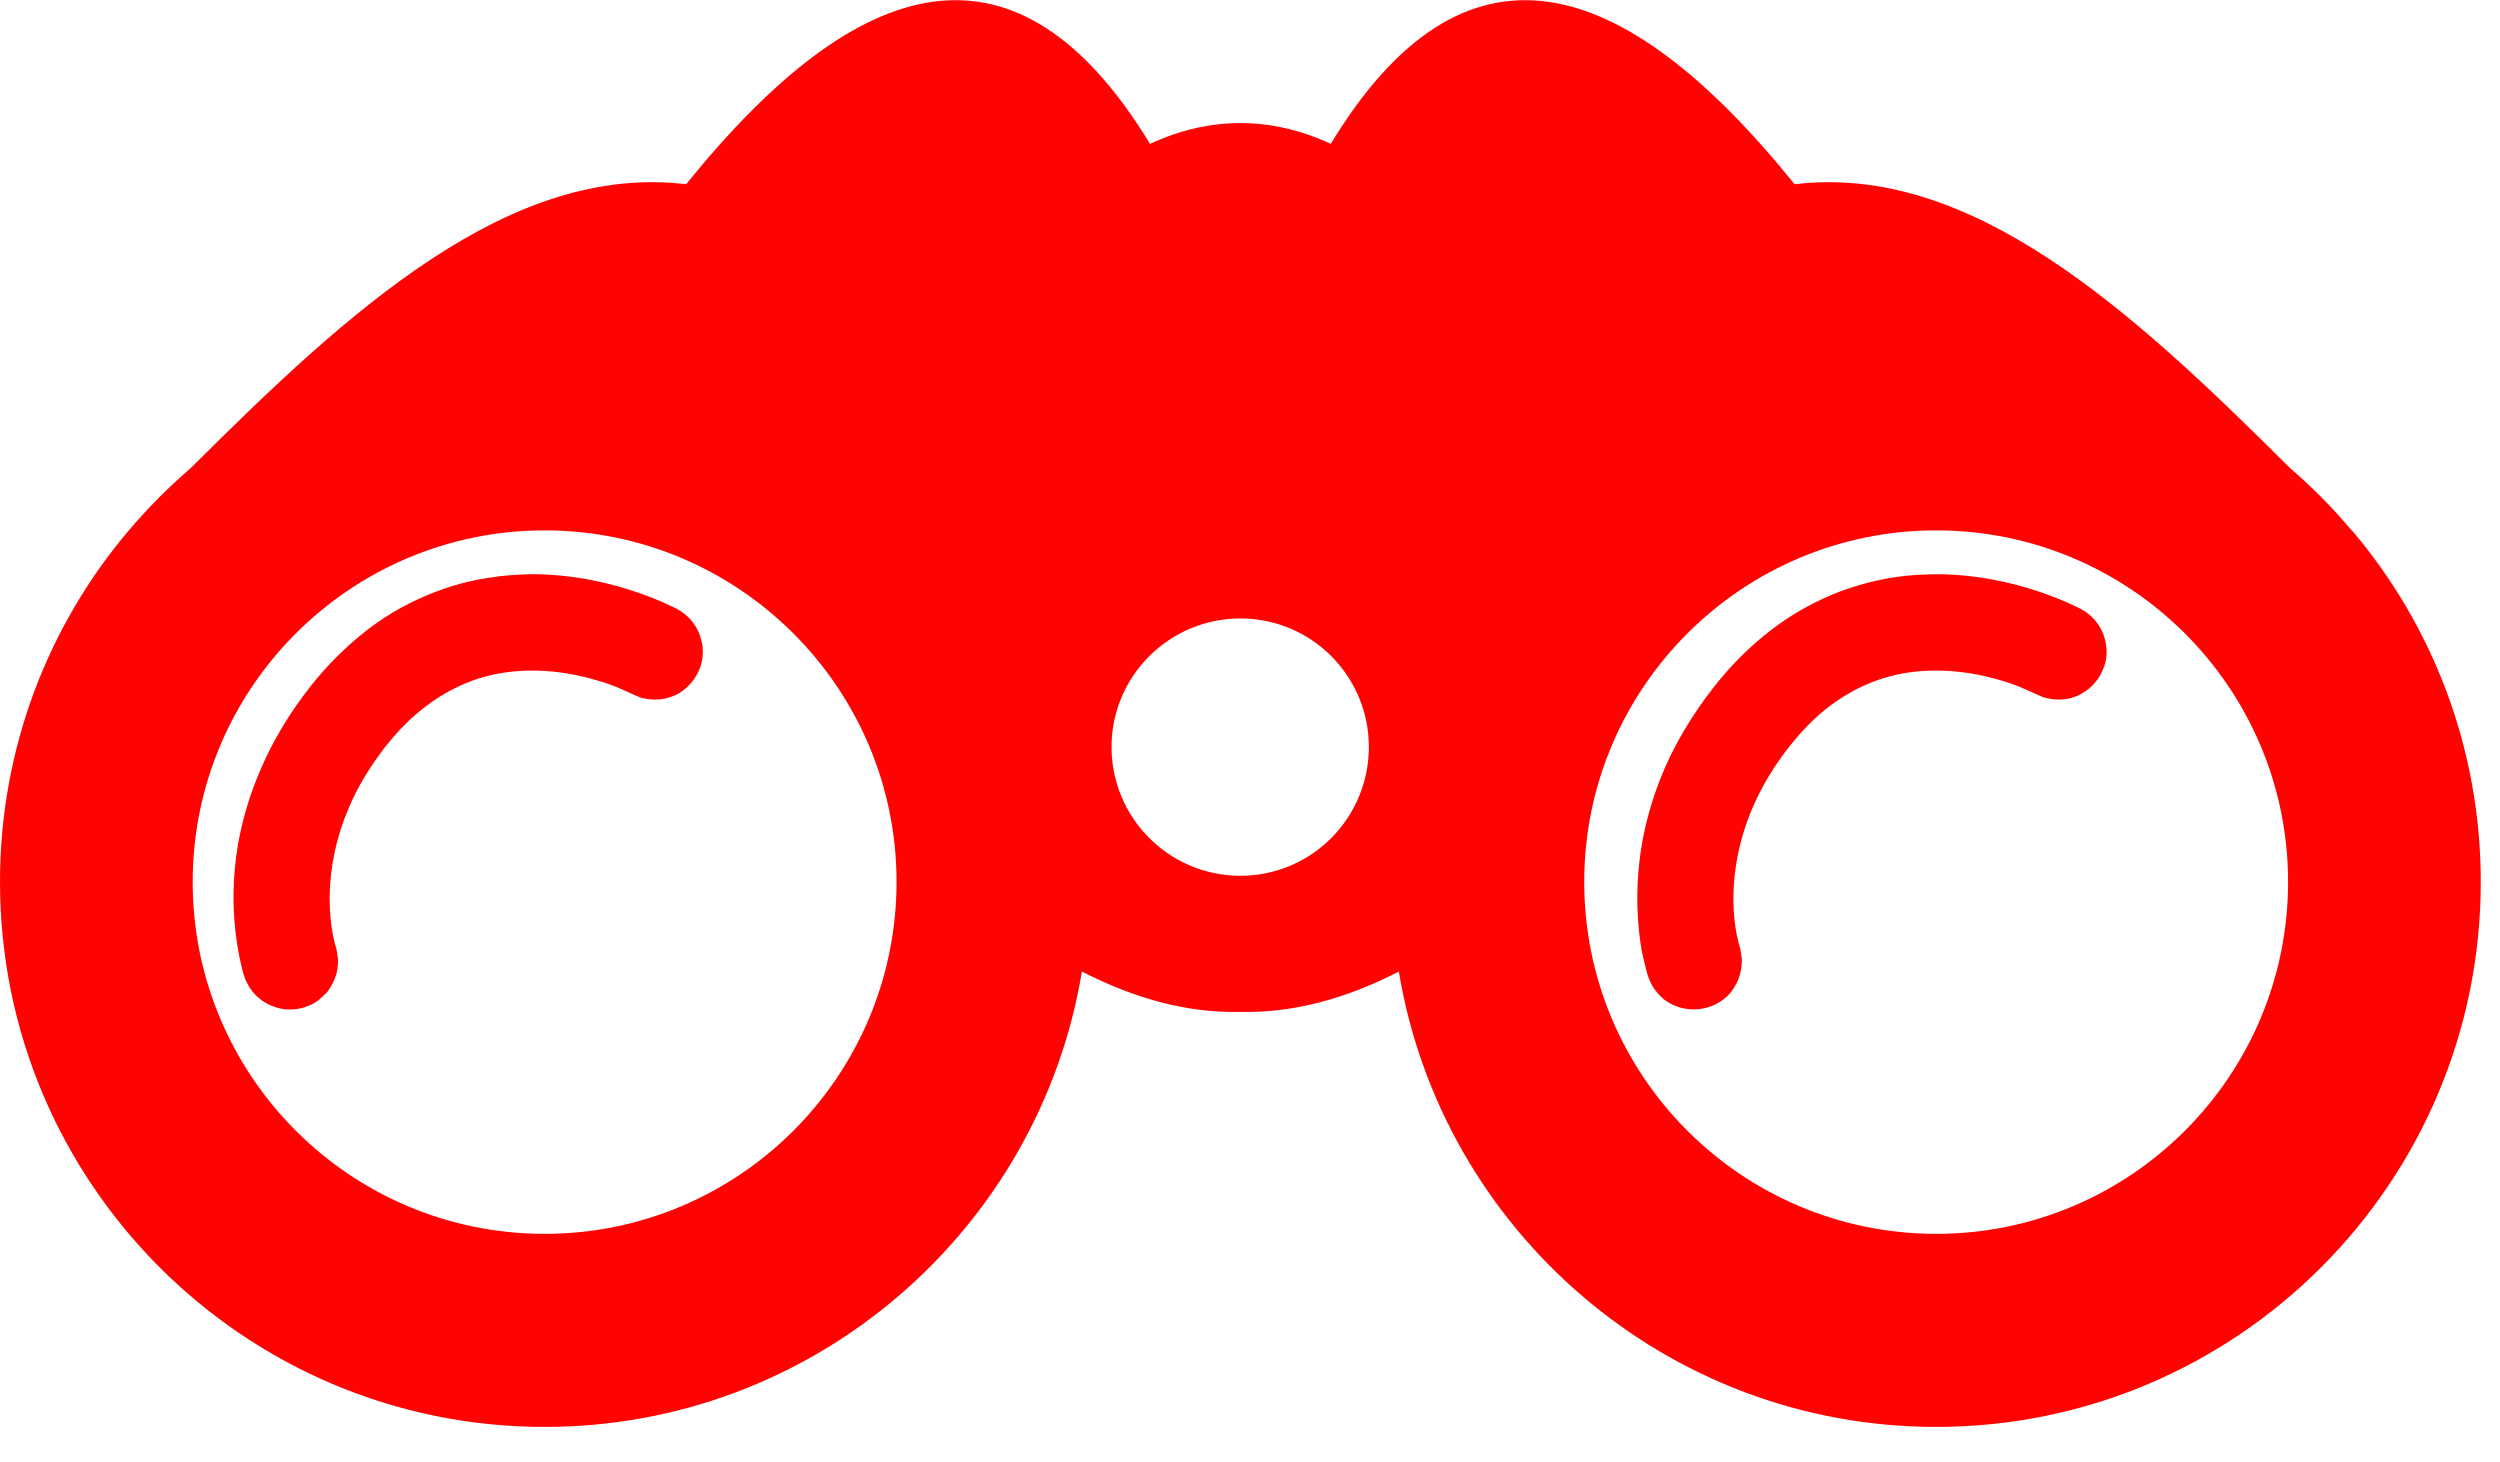 <?xml version="1.0" encoding="UTF-8" standalone="no"?>
<!DOCTYPE svg PUBLIC "-//W3C//DTD SVG 1.1//EN" "http://www.w3.org/Graphics/SVG/1.1/DTD/svg11.dtd">
<svg width="100%" height="100%" viewBox="0 0 65 38" version="1.1" xmlns="http://www.w3.org/2000/svg" xmlns:xlink="http://www.w3.org/1999/xlink" xml:space="preserve" style="fill-rule:evenodd;clip-rule:evenodd;stroke-linejoin:round;stroke-miterlimit:1.414;">
    <g transform="matrix(1,0,0,1,-8951.5,-1837.45)">
        <path d="M8986.1,1841.19C8989.53,1835.54 8993.63,1836.63 8998.16,1842.24C9002.75,1841.69 9006.91,1845.5 9011.03,1849.61C9011.61,1850.11 9012.15,1850.65 9012.64,1851.24L9012.65,1851.24L9012.65,1851.24C9014.74,1853.7 9016,1856.9 9016,1860.38C9016,1868.2 9009.66,1874.55 9001.84,1874.55C8994.82,1874.55 8988.98,1869.42 8987.87,1862.71L8987.87,1862.71C8986.49,1863.42 8985.12,1863.79 8983.75,1863.76C8982.38,1863.79 8981.01,1863.42 8979.63,1862.71L8979.63,1862.71C8978.52,1869.42 8972.68,1874.55 8965.66,1874.55C8957.84,1874.55 8951.5,1868.2 8951.5,1860.38C8951.5,1856.9 8952.76,1853.7 8954.85,1851.24L8954.85,1851.24L8954.85,1851.24C8955.35,1850.65 8955.89,1850.11 8956.47,1849.61C8960.59,1845.5 8964.75,1841.69 8969.34,1842.24C8973.87,1836.63 8977.96,1835.54 8981.4,1841.19C8982.18,1840.83 8982.96,1840.65 8983.75,1840.65C8984.54,1840.65 8985.32,1840.83 8986.1,1841.19ZM8965.66,1851.24C8970.71,1851.24 8974.81,1855.34 8974.81,1860.38C8974.81,1865.43 8970.71,1869.53 8965.66,1869.53C8960.61,1869.53 8956.51,1865.43 8956.51,1860.38C8956.51,1855.34 8960.61,1851.24 8965.66,1851.24ZM9001.84,1851.24C8996.79,1851.24 8992.69,1855.34 8992.69,1860.38C8992.69,1865.43 8996.79,1869.53 9001.84,1869.53C9006.89,1869.53 9010.99,1865.43 9010.99,1860.38C9010.99,1855.34 9006.89,1851.24 9001.84,1851.24ZM8965.46,1852.38C8966.49,1852.4 8967.51,1852.62 8968.47,1853C8968.63,1853.06 8968.79,1853.13 8968.95,1853.21C8969.05,1853.25 8969.14,1853.3 8969.23,1853.36C8969.34,1853.44 8969.44,1853.53 8969.52,1853.64C8969.62,1853.77 8969.69,1853.92 8969.73,1854.08C8969.77,1854.21 8969.78,1854.35 8969.77,1854.49C8969.74,1854.9 8969.49,1855.28 8969.13,1855.49C8969.03,1855.54 8968.92,1855.58 8968.81,1855.61C8968.63,1855.65 8968.44,1855.65 8968.26,1855.61C8968.19,1855.6 8968.13,1855.58 8968.06,1855.55C8967.94,1855.5 8967.83,1855.44 8967.71,1855.39C8967.51,1855.3 8967.3,1855.22 8967.09,1855.16C8966.02,1854.83 8964.84,1854.76 8963.77,1855.15C8963.29,1855.33 8962.84,1855.59 8962.45,1855.91C8962.1,1856.19 8961.8,1856.51 8961.53,1856.85C8961.15,1857.34 8960.81,1857.88 8960.57,1858.45C8960.25,1859.19 8960.08,1859.98 8960.07,1860.78C8960.07,1861.15 8960.1,1861.51 8960.18,1861.87C8960.2,1861.96 8960.22,1862.04 8960.25,1862.13L8960.26,1862.2C8960.27,1862.27 8960.28,1862.34 8960.29,1862.4C8960.29,1862.57 8960.27,1862.73 8960.21,1862.88C8960.16,1863.01 8960.09,1863.13 8960.01,1863.24C8959.93,1863.32 8959.85,1863.4 8959.76,1863.47C8959.43,1863.7 8959.01,1863.76 8958.64,1863.63C8958.49,1863.58 8958.34,1863.5 8958.22,1863.39C8958.1,1863.29 8958,1863.16 8957.93,1863.02C8957.86,1862.89 8957.82,1862.75 8957.79,1862.62C8957.74,1862.42 8957.7,1862.22 8957.67,1862.02C8957.53,1861.15 8957.54,1860.26 8957.69,1859.39C8957.81,1858.73 8958,1858.09 8958.27,1857.47C8958.6,1856.69 8959.05,1855.96 8959.57,1855.3C8959.9,1854.88 8960.27,1854.49 8960.67,1854.14C8961.19,1853.68 8961.77,1853.3 8962.39,1853.02C8962.98,1852.75 8963.59,1852.56 8964.23,1852.47C8964.58,1852.41 8964.93,1852.39 8965.28,1852.38C8965.37,1852.38 8965.37,1852.38 8965.46,1852.38ZM9001.96,1852.38C9002.99,1852.4 9004.01,1852.62 9004.97,1853C9005.13,1853.06 9005.29,1853.13 9005.45,1853.21C9005.54,1853.25 9005.64,1853.3 9005.73,1853.36C9005.84,1853.44 9005.94,1853.53 9006.02,1853.64C9006.12,1853.77 9006.19,1853.92 9006.23,1854.08C9006.26,1854.21 9006.28,1854.35 9006.27,1854.49C9006.26,1854.6 9006.24,1854.71 9006.19,1854.82C9006.05,1855.21 9005.71,1855.51 9005.31,1855.61C9005.12,1855.65 9004.94,1855.65 9004.76,1855.61C9004.69,1855.6 9004.62,1855.58 9004.56,1855.55C9004.44,1855.5 9004.32,1855.44 9004.2,1855.39C9004,1855.3 9003.8,1855.22 9003.59,1855.16C9002.52,1854.83 9001.33,1854.76 9000.27,1855.15C8999.78,1855.33 8999.34,1855.59 8998.94,1855.91C8998.6,1856.19 8998.3,1856.51 8998.03,1856.85C8997.44,1857.6 8996.98,1858.46 8996.75,1859.39C8996.64,1859.82 8996.58,1860.26 8996.57,1860.7C8996.56,1861.18 8996.61,1861.67 8996.75,1862.13L8996.76,1862.2C8996.77,1862.27 8996.78,1862.34 8996.79,1862.4C8996.79,1862.57 8996.76,1862.73 8996.71,1862.88C8996.66,1863.01 8996.59,1863.13 8996.51,1863.24C8996.2,1863.62 8995.68,1863.78 8995.2,1863.65C8995.05,1863.61 8994.9,1863.54 8994.77,1863.44C8994.65,1863.34 8994.54,1863.22 8994.46,1863.08C8994.37,1862.93 8994.33,1862.78 8994.29,1862.62C8994.24,1862.42 8994.19,1862.22 8994.16,1862.02C8994.03,1861.15 8994.04,1860.26 8994.19,1859.39C8994.29,1858.82 8994.45,1858.26 8994.66,1857.72C8995,1856.85 8995.49,1856.04 8996.07,1855.3C8996.4,1854.88 8996.77,1854.49 8997.17,1854.14C8997.63,1853.74 8998.14,1853.39 8998.68,1853.12C8999.29,1852.81 8999.95,1852.6 9000.62,1852.48C9000.92,1852.43 9001.21,1852.4 9001.5,1852.39C9001.65,1852.38 9001.81,1852.38 9001.96,1852.38ZM8983.75,1853.53C8985.6,1853.53 8987.09,1855.03 8987.09,1856.87C8987.09,1858.72 8985.6,1860.22 8983.75,1860.22C8981.9,1860.22 8980.4,1858.72 8980.4,1856.87C8980.4,1855.03 8981.9,1853.53 8983.75,1853.53Z" style="fill:rgb(255,3,2);"/>
    </g>
</svg>

